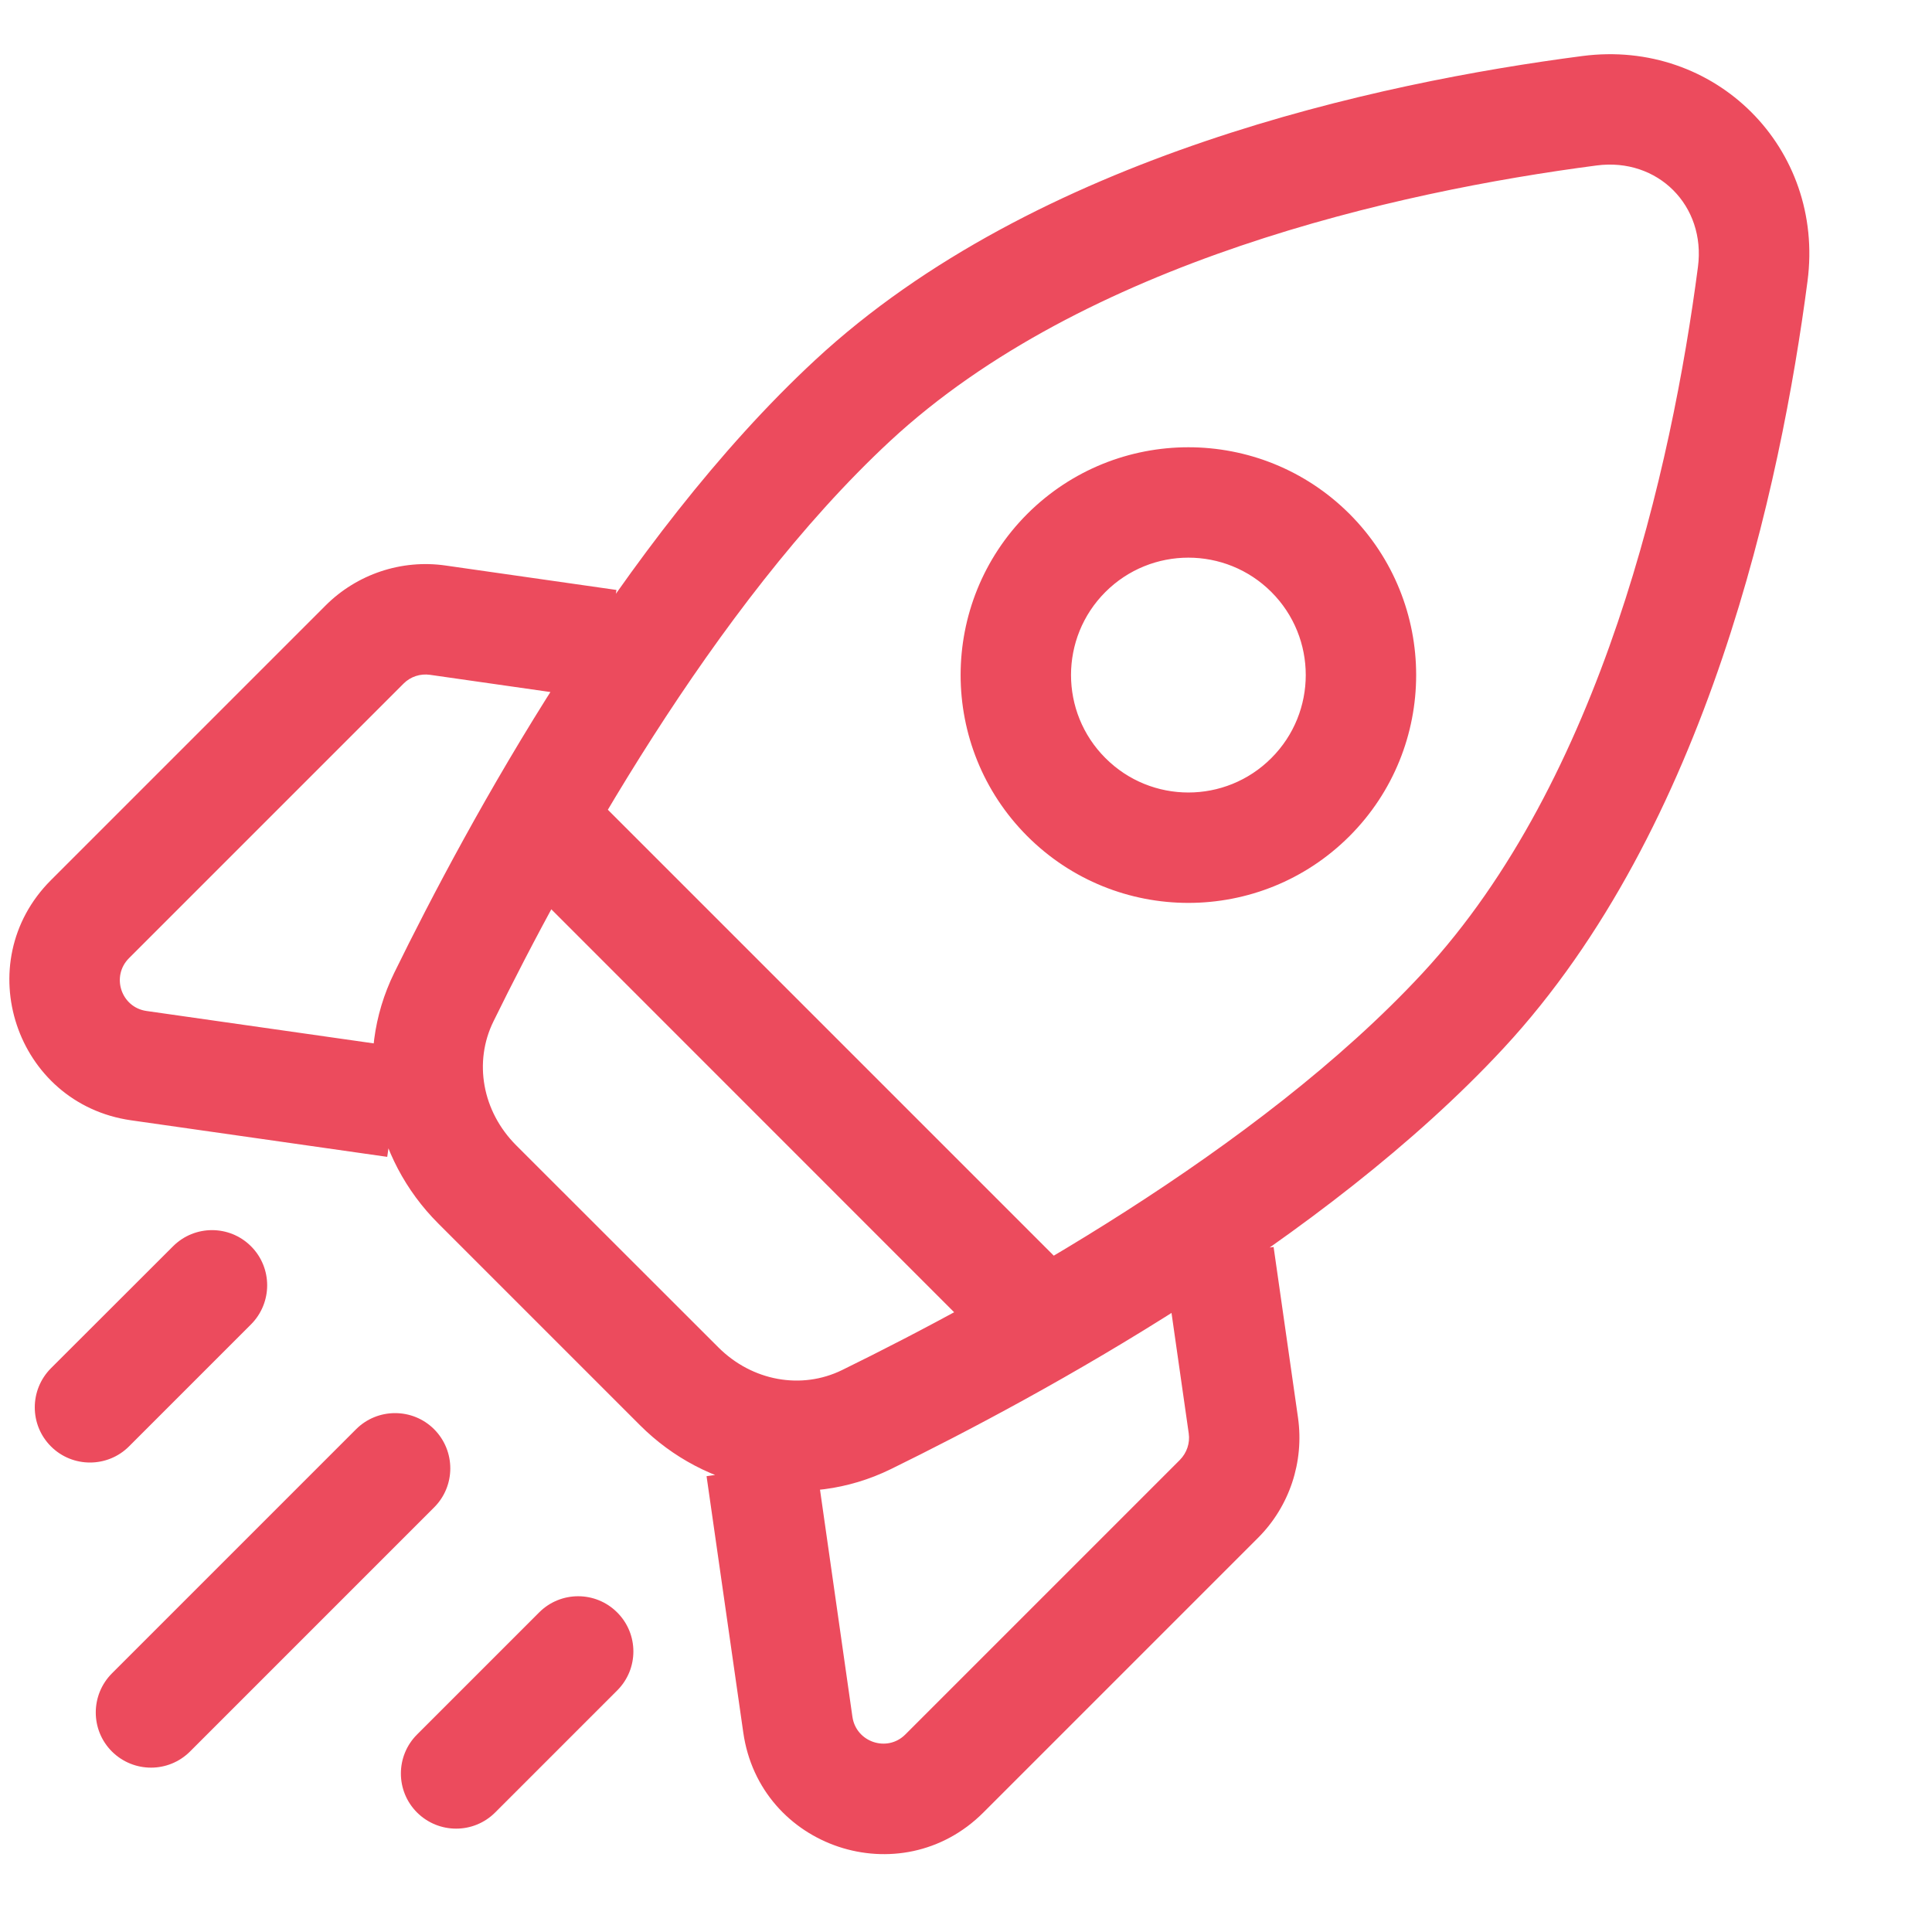 <svg width="14" height="14" viewBox="0 0 14 14" fill="none" xmlns="http://www.w3.org/2000/svg">
<path d="M10.601 7.324L10.308 7.052L10.601 7.324ZM6.179 2.902L6.451 3.195L6.179 2.902ZM12.701 1.985L13.098 2.037L12.701 1.985ZM11.518 0.802L11.57 1.199L11.518 0.802ZM3.216 7.225L3.576 7.401L3.216 7.225ZM6.278 10.287L6.102 9.928L6.278 10.287ZM4.251 5.714C4.095 5.558 3.842 5.558 3.686 5.714C3.529 5.871 3.529 6.124 3.686 6.28L4.251 5.714ZM7.223 9.818C7.379 9.974 7.633 9.974 7.789 9.818C7.945 9.661 7.945 9.408 7.789 9.252L7.223 9.818ZM3.146 10.923C3.302 10.767 3.302 10.514 3.146 10.357C2.99 10.201 2.736 10.201 2.58 10.357L3.146 10.923ZM0.811 12.126C0.655 12.283 0.655 12.536 0.811 12.692C0.968 12.848 1.221 12.848 1.377 12.692L0.811 12.126ZM1.819 9.597C1.975 9.44 1.975 9.187 1.819 9.031C1.663 8.875 1.41 8.875 1.254 9.031L1.819 9.597ZM0.369 9.915C0.213 10.072 0.213 10.325 0.369 10.481C0.525 10.637 0.779 10.637 0.935 10.481L0.369 9.915ZM4.472 12.25C4.629 12.094 4.629 11.84 4.472 11.684C4.316 11.528 4.063 11.528 3.907 11.684L4.472 12.25ZM3.022 12.569C2.866 12.725 2.866 12.978 3.022 13.134C3.179 13.29 3.432 13.29 3.588 13.134L3.022 12.569ZM5.781 12.498L6.177 12.441L6.177 12.441L5.781 12.498ZM9.01 10.331L9.406 10.274L9.01 10.331ZM1.006 7.722L1.062 7.326L1.062 7.326L1.006 7.722ZM3.172 4.494L3.116 4.89L3.116 4.89L3.172 4.494ZM5.204 9.762L3.741 8.3L3.175 8.865L4.638 10.328L5.204 9.762ZM10.308 7.052C9.115 8.339 7.182 9.399 6.102 9.928L6.455 10.646C7.542 10.113 9.593 8.999 10.895 7.596L10.308 7.052ZM3.576 7.401C4.105 6.322 5.165 4.389 6.451 3.195L5.907 2.609C4.504 3.91 3.39 5.961 2.857 7.049L3.576 7.401ZM12.304 1.934C12.114 3.388 11.607 5.651 10.308 7.052L10.895 7.596C12.377 5.998 12.905 3.511 13.098 2.037L12.304 1.934ZM6.451 3.195C7.852 1.896 10.115 1.389 11.57 1.199L11.466 0.406C9.992 0.598 7.506 1.126 5.907 2.609L6.451 3.195ZM13.098 2.037C13.224 1.073 12.43 0.28 11.466 0.406L11.57 1.199C12.013 1.141 12.362 1.49 12.304 1.934L13.098 2.037ZM3.741 8.3C3.494 8.053 3.431 7.695 3.576 7.401L2.857 7.049C2.553 7.669 2.702 8.392 3.175 8.865L3.741 8.3ZM4.638 10.328C5.111 10.801 5.834 10.95 6.455 10.646L6.102 9.928C5.808 10.072 5.45 10.009 5.204 9.762L4.638 10.328ZM3.686 6.28L7.223 9.818L7.789 9.252L4.251 5.714L3.686 6.28ZM2.58 10.357L0.811 12.126L1.377 12.692L3.146 10.923L2.58 10.357ZM1.254 9.031L0.369 9.915L0.935 10.481L1.819 9.597L1.254 9.031ZM3.907 11.684L3.022 12.569L3.588 13.134L4.472 12.25L3.907 11.684ZM7.444 3.724C6.8 4.369 6.8 5.414 7.444 6.059L8.01 5.493C7.678 5.161 7.678 4.622 8.01 4.29L7.444 3.724ZM7.444 6.059C8.089 6.704 9.134 6.704 9.779 6.059L9.213 5.493C8.881 5.826 8.342 5.826 8.01 5.493L7.444 6.059ZM9.779 6.059C10.423 5.414 10.423 4.369 9.779 3.724L9.213 4.29C9.545 4.622 9.545 5.161 9.213 5.493L9.779 6.059ZM9.779 3.724C9.134 3.08 8.089 3.08 7.444 3.724L8.01 4.29C8.342 3.958 8.881 3.958 9.213 4.29L9.779 3.724ZM8.55 10.579L6.56 12.569L7.126 13.134L9.116 11.144L8.55 10.579ZM6.177 12.441L5.912 10.584L5.12 10.697L5.386 12.554L6.177 12.441ZM8.437 9.149L8.614 10.387L9.406 10.274L9.229 9.036L8.437 9.149ZM6.56 12.569C6.429 12.7 6.204 12.625 6.177 12.441L5.386 12.554C5.505 13.391 6.528 13.732 7.126 13.134L6.56 12.569ZM9.116 11.144C9.344 10.916 9.451 10.594 9.406 10.274L8.614 10.387C8.624 10.458 8.6 10.528 8.55 10.579L9.116 11.144ZM2.359 4.388L0.369 6.378L0.935 6.943L2.925 4.953L2.359 4.388ZM0.949 8.118L2.806 8.383L2.92 7.591L1.062 7.326L0.949 8.118ZM4.467 4.275L3.229 4.098L3.116 4.89L4.354 5.067L4.467 4.275ZM0.369 6.378C-0.228 6.975 0.113 7.998 0.949 8.118L1.062 7.326C0.878 7.3 0.803 7.075 0.935 6.943L0.369 6.378ZM2.925 4.953C2.975 4.903 3.046 4.88 3.116 4.89L3.229 4.098C2.91 4.052 2.587 4.16 2.359 4.388L2.925 4.953Z" fill="#EC4B5D"/>
</svg>

